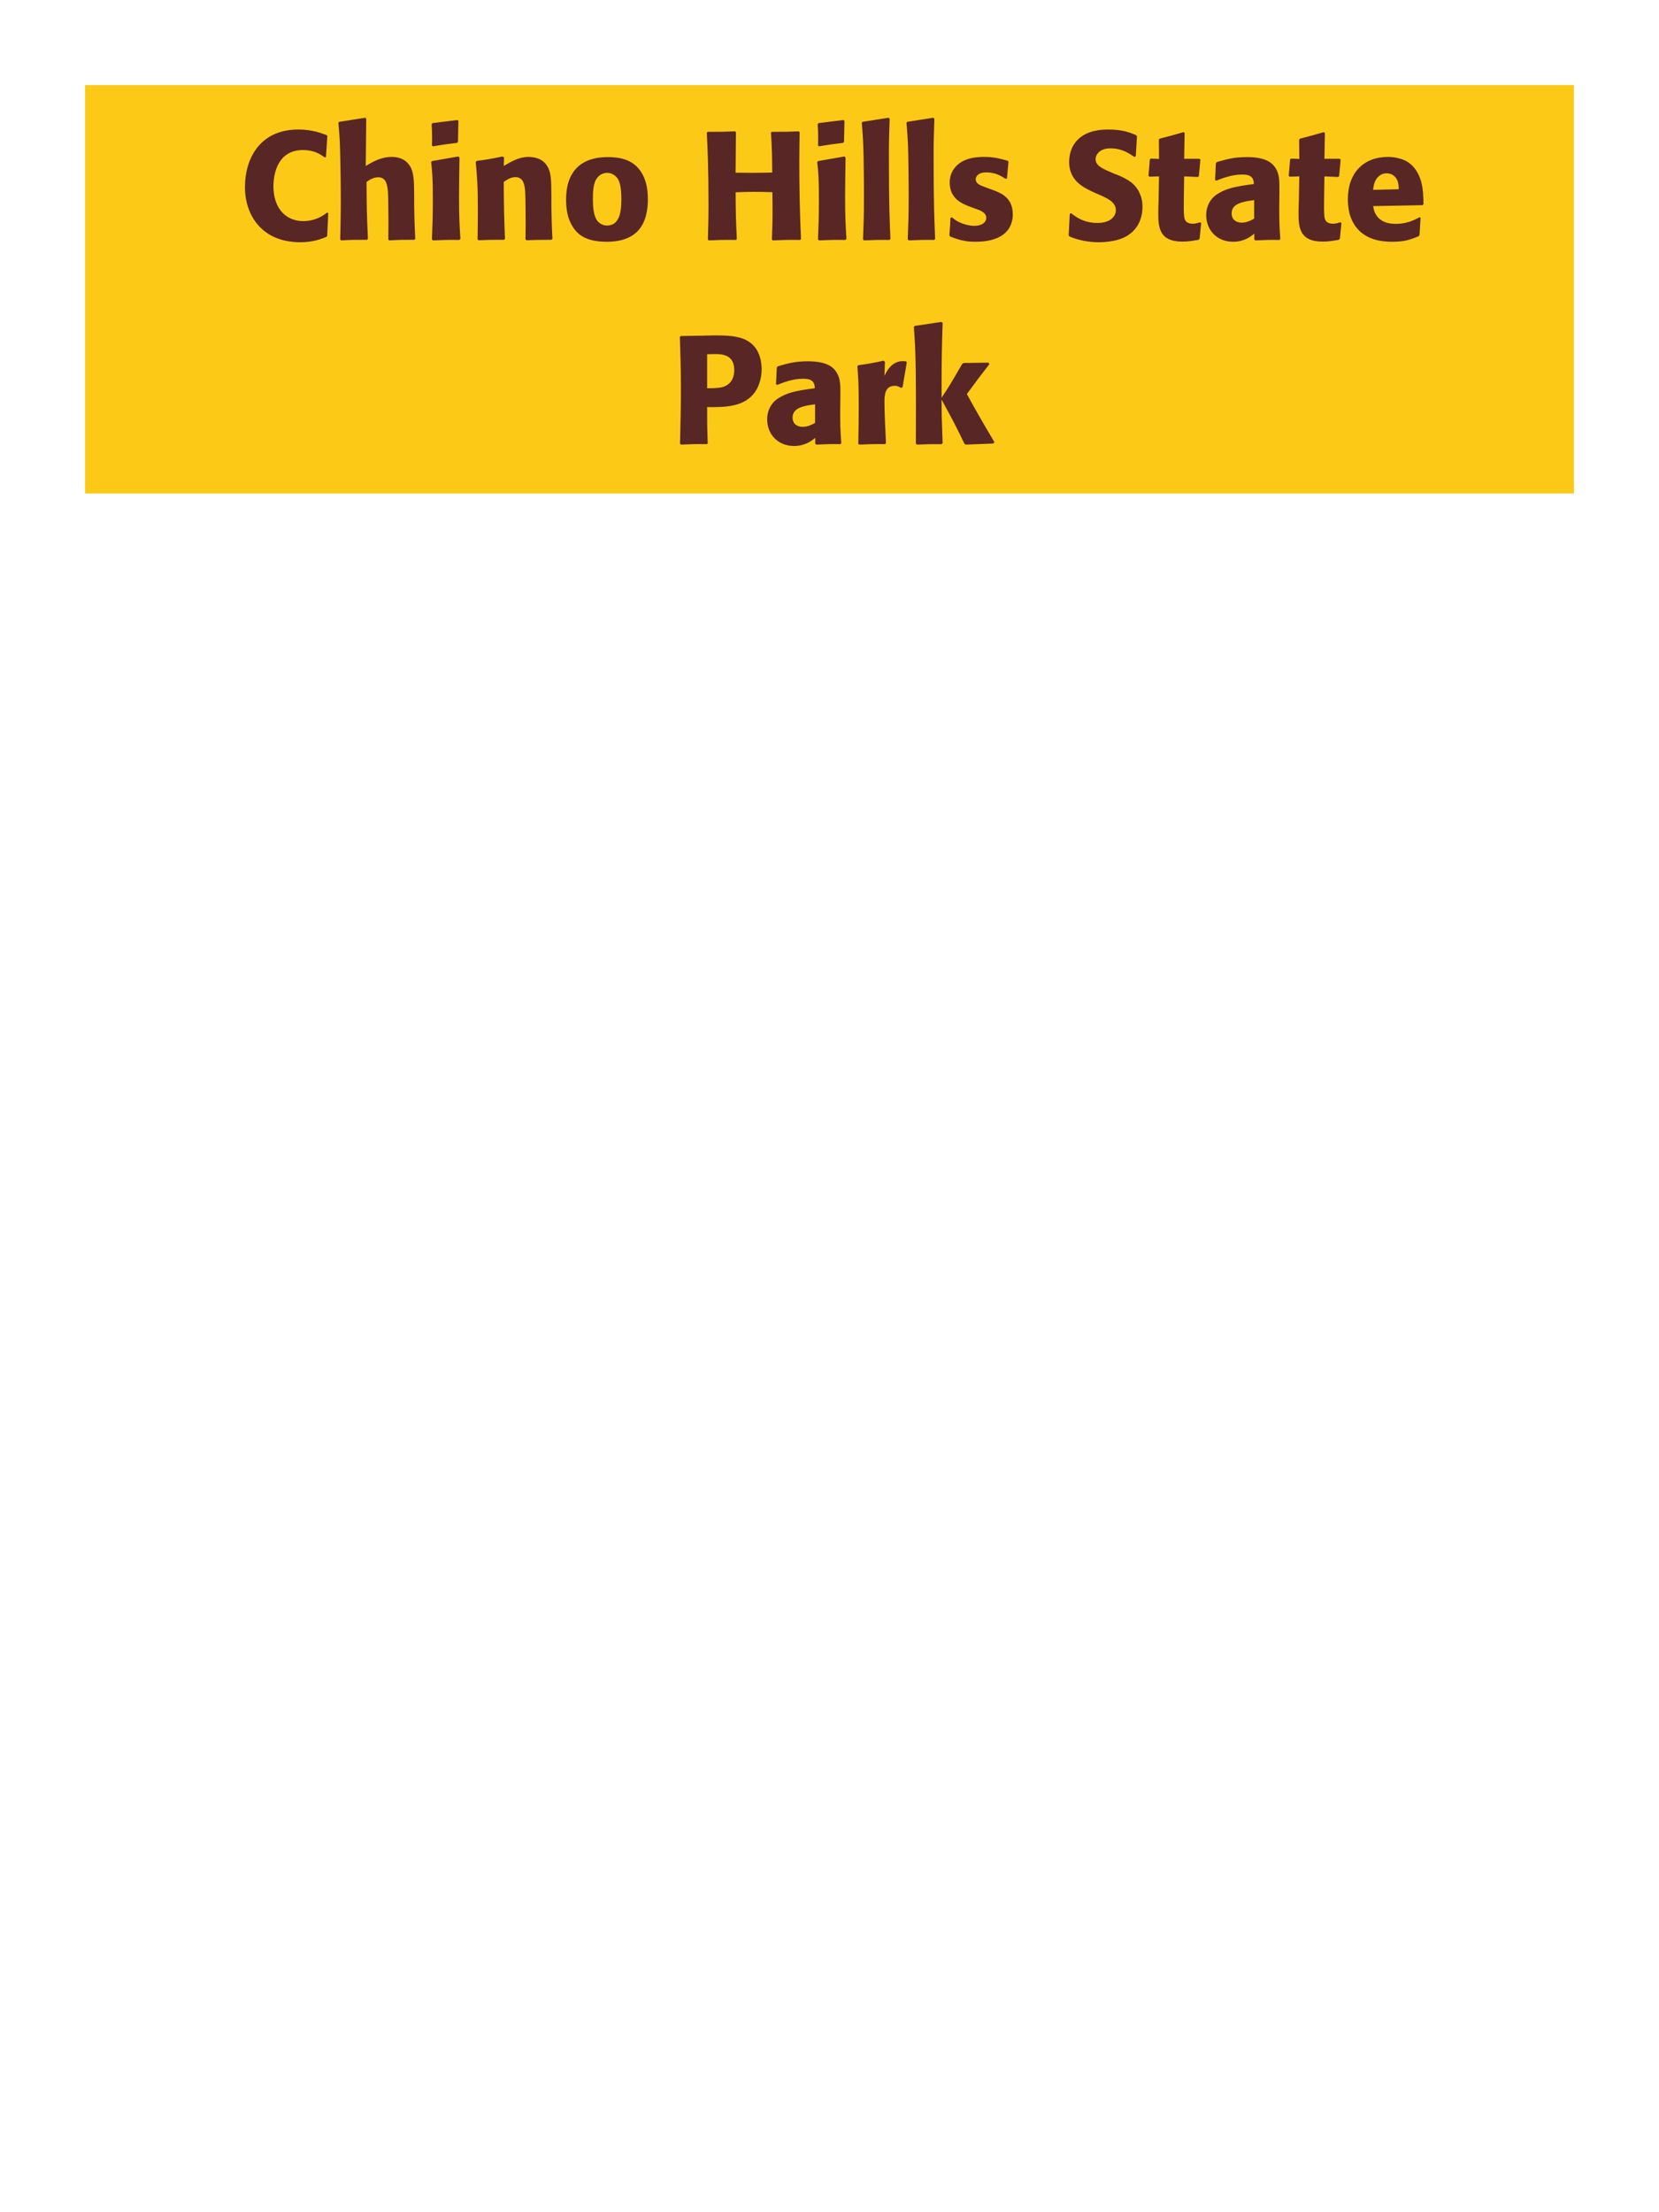 <?xml version="1.0" encoding="UTF-8"?>
<svg xmlns="http://www.w3.org/2000/svg" xmlns:xlink="http://www.w3.org/1999/xlink" width="975" height="1300" viewBox="0 0 975 1300">
<path fill-rule="nonzero" fill="rgb(98.824%, 78.824%, 9.02%)" fill-opacity="1" d="M 50 50 L 925 50 L 925 290 L 50 290 Z M 50 50 "/>
<path fill-rule="nonzero" fill="rgb(34.902%, 14.902%, 14.902%)" fill-opacity="1" d="M 192.289 124.891 C 190.219 126.512 185.629 129.93 178.16 129.93 C 167.898 129.93 160.699 122.281 160.699 109.5 C 160.699 101.762 163.398 88.172 178.07 88.172 C 184.82 88.172 188.508 90.781 190.758 92.488 L 191.57 92.309 L 192.379 79.891 L 192.02 79.441 C 188.781 78.18 183.289 76.109 175.371 76.109 C 152.059 76.109 143.961 94.109 143.961 109.859 C 143.961 127.141 154.488 142.352 176.449 142.352 C 184.008 142.352 188.961 140.371 191.84 139.199 L 192.289 138.66 L 192.918 125.25 Z M 244.039 140.371 C 243.68 132.988 243.59 130.469 243.41 121.109 L 243.41 114.359 C 243.32 105.809 243.23 100.859 240.617 97.078 C 238.008 93.391 234.23 92.219 230.27 92.219 C 223.699 92.219 218.57 95.371 214.969 97.531 L 215.238 69.809 L 214.699 69.18 L 199.309 71.609 L 198.859 72.148 C 199.668 80.879 199.848 84.121 200.027 95.73 C 200.211 103.02 200.301 110.309 200.301 117.602 C 200.301 126.512 200.117 131.82 199.938 140.641 L 200.391 141.27 C 207.051 140.91 208.398 140.91 215.688 140.91 L 216.23 140.371 C 215.598 126.871 215.508 122.82 215.418 106.891 C 217.129 105.719 219.289 104.191 222.348 104.191 C 227.301 104.191 227.66 109.32 228.02 112.922 C 228.199 115.711 228.289 128.488 228.289 131.82 C 228.289 134.789 228.199 137.672 228.199 140.641 L 228.648 141.27 C 235.129 140.91 236.57 140.91 243.5 140.91 Z M 270.59 140.371 C 270.137 133.441 269.777 128.129 269.777 115.711 C 269.777 108.059 269.957 100.32 270.047 92.672 L 269.418 91.949 L 253.938 94.648 L 253.398 95.191 C 254.117 102.031 254.387 105.18 254.387 117.961 C 254.387 127.77 254.117 133.262 253.848 140.641 L 254.387 141.27 C 260.867 141 262.668 140.91 269.957 141 L 270.59 140.371 M 269.148 83.309 L 269.418 71.07 L 268.879 70.531 L 254.207 72.328 L 253.668 72.961 C 253.848 76.199 253.938 78.09 253.938 80.25 C 253.938 81.961 253.938 83.762 253.848 85.469 L 254.477 86.012 C 260.598 84.93 262.309 84.75 268.699 83.941 Z M 324.68 140.371 C 324.23 132.449 324.23 129.93 324.051 121.109 L 324.051 114.09 C 323.961 105.449 323.871 101.309 321.621 97.621 C 318.828 92.941 313.699 92.219 310.461 92.219 C 304.969 92.219 300.199 95.102 296.059 97.531 L 296.238 92.578 L 295.34 91.949 C 288.41 93.391 286.879 93.66 280.129 94.559 L 279.59 95.191 C 280.309 103.02 280.852 108.691 280.852 123.359 C 280.852 129.121 280.758 134.879 280.668 140.641 L 281.211 141.18 C 287.691 140.91 289.039 140.91 296.238 140.91 L 296.781 140.371 C 296.238 126.512 296.148 123 296.059 106.891 C 297.949 105.629 300.109 104.102 302.988 104.102 C 307.941 104.102 308.391 109.41 308.66 112.648 C 308.84 115.621 308.93 127.949 308.93 131.371 C 308.93 134.43 308.84 137.578 308.84 140.641 L 309.379 141.18 C 315.32 141 316.852 140.91 324.051 140.91 Z M 380.75 117.059 C 380.75 113.551 380.75 98.969 368.148 94.02 C 364.188 92.488 359.508 92.309 357.168 92.309 C 341.508 92.309 332.688 100.68 332.688 117.238 C 332.688 123 333.59 128.852 336.918 133.711 C 339.258 137.219 343.668 142.078 356.539 142.078 C 375.617 142.078 380.75 130.559 380.75 117.059 M 365.18 116.969 C 365.18 124.352 364.188 132.539 356.719 132.539 C 354.379 132.539 352.758 131.461 351.68 130.469 C 350.148 128.941 348.438 125.879 348.438 117.148 C 348.438 114.539 348.438 108.781 350.238 105.629 C 351.59 103.199 353.93 101.578 356.809 101.578 C 359.328 101.578 361.398 102.93 362.57 104.371 C 364.73 106.98 365.18 112.109 365.18 116.969 Z M 469.488 77.191 C 462.289 77.461 461.121 77.461 453.559 77.461 L 453.109 78 C 453.738 88.172 453.738 90.781 453.828 101.398 C 449.871 101.488 445.91 101.578 441.859 101.578 C 438.711 101.578 435.469 101.488 432.32 101.488 L 432.5 77.73 L 432.051 77.191 C 425.121 77.461 423.77 77.461 415.941 77.461 L 415.398 78 C 415.852 87.27 416.391 98.34 416.391 120.66 C 416.391 128.762 416.211 133.172 416.031 140.73 L 416.48 141.27 C 423.051 141 424.668 140.91 432.59 141 L 433.039 140.461 C 432.5 129.301 432.41 126.059 432.32 113.012 C 436.281 112.828 439.609 112.738 443.121 112.738 C 446.719 112.738 450.32 112.828 453.918 112.922 C 454.102 125.07 454.102 128.039 453.648 140.73 L 454.102 141.27 C 460.852 141 462.648 140.91 470.301 141 L 470.75 140.461 C 470.031 125.34 469.758 110.309 469.758 95.191 C 469.758 88.891 469.852 84.66 469.941 77.73 Z M 497.48 140.371 C 497.027 133.441 496.668 128.129 496.668 115.711 C 496.668 108.059 496.848 100.32 496.938 92.672 L 496.309 91.949 L 480.828 94.648 L 480.289 95.191 C 481.008 102.031 481.277 105.18 481.277 117.961 C 481.277 127.77 481.008 133.262 480.738 140.641 L 481.277 141.27 C 487.758 141 489.559 140.91 496.848 141 L 497.48 140.371 M 496.039 83.309 L 496.309 71.07 L 495.77 70.531 L 481.098 72.328 L 480.559 72.961 C 480.738 76.199 480.828 78.09 480.828 80.25 C 480.828 81.961 480.828 83.762 480.738 85.469 L 481.367 86.012 C 487.488 84.93 489.199 84.75 495.59 83.941 Z M 523.309 140.371 C 522.859 130.02 522.41 120.57 522.41 92.129 C 522.41 83.578 522.5 79.531 522.859 69.809 L 522.23 69.18 L 506.84 71.609 L 506.48 72.148 C 507.379 83.129 507.469 86.102 507.648 100.68 C 507.742 105.988 507.742 111.301 507.742 116.609 C 507.742 126.328 507.559 131.73 507.199 140.641 L 507.742 141.27 C 513.77 141 516.199 140.91 522.77 141 Z M 549.59 140.371 C 549.141 130.02 548.691 120.57 548.691 92.129 C 548.691 83.578 548.781 79.531 549.141 69.809 L 548.512 69.18 L 533.121 71.609 L 532.762 72.148 C 533.66 83.129 533.75 86.102 533.93 100.68 C 534.023 105.988 534.023 111.301 534.023 116.609 C 534.023 126.328 533.84 131.73 533.48 140.641 L 534.023 141.27 C 540.051 141 542.48 140.91 549.051 141 Z M 578.93 109.949 C 575.867 108.871 573.438 107.879 573.438 105.359 C 573.438 104.281 574.16 101.309 579.738 101.309 C 585.23 101.309 588.738 103.648 590.988 105.09 L 591.801 104.82 L 592.699 95.012 L 592.25 94.469 C 588.02 93.301 584.328 92.219 578.48 92.219 C 574.07 92.219 565.25 92.578 560.57 99.328 C 559.398 100.949 558.141 103.648 558.141 107.25 C 558.141 116.879 565.609 119.762 569.84 121.379 L 573.258 122.641 C 575.688 123.449 579.648 124.801 579.648 128.039 C 579.648 130.289 577.578 132.719 572.539 132.719 C 570.02 132.719 566.328 131.91 563 130.199 C 561.469 129.391 560.75 128.762 559.398 127.68 L 558.59 128.039 C 558.41 132.719 558.32 133.711 557.957 138.211 L 558.41 139.02 C 562.82 140.641 566.598 142.078 573.168 142.078 C 580.008 142.078 593.508 140.82 595.129 127.949 C 595.219 127.23 595.219 126.602 595.219 125.969 C 595.219 116.07 588.289 113.461 583.34 111.57 Z M 655.43 102.301 C 647.871 99.148 643.91 97.531 643.91 93.48 C 643.91 90.691 646.52 87.18 652.461 87.18 C 659.301 87.18 663.348 89.969 666.68 92.219 L 667.488 91.859 L 668.211 80.07 L 667.758 79.441 C 663.891 77.82 659.84 76.109 651.109 76.109 C 634.191 76.109 628.34 85.648 628.34 95.281 C 628.34 106.172 636.801 110.129 641.84 112.559 L 644.809 113.91 C 651.02 116.52 655.789 118.77 655.789 123.539 C 655.789 126.961 652.82 131.012 644.988 131.012 C 636.801 131.012 632.211 127.41 629.598 125.34 L 628.699 125.609 L 628.07 138.301 L 628.609 139.02 C 629.598 139.379 630.59 139.828 631.578 140.102 C 633.648 140.82 638.961 142.352 645.711 142.352 C 648.41 142.352 655.25 142.078 660.648 139.559 C 668.211 135.871 671.449 129.031 671.449 121.379 C 671.449 116.25 669.469 110.762 664.699 107.07 C 662.27 105.27 659.93 104.191 657.77 103.199 Z M 705.203 130.648 C 703.672 131.102 702.59 131.461 701.062 131.461 C 696.473 131.461 696.113 128.578 695.93 127.23 C 695.66 124.891 695.66 119.941 695.75 116.34 L 695.93 103.648 L 704.031 104.012 L 704.57 103.469 L 705.473 93.84 L 704.93 93.301 L 695.93 93.301 L 696.203 78.18 L 695.57 77.641 C 689.453 79.441 687.832 79.891 681.441 81.512 L 681.082 82.141 L 681.172 93.391 L 676.312 93.211 L 675.773 93.66 L 674.961 103.289 L 675.5 103.828 L 681.172 103.648 L 680.902 117.961 C 680.812 120.211 680.723 122.461 680.723 124.801 C 680.723 133.078 680.902 141.988 694.941 141.988 C 698.453 141.988 701.242 141.449 704.391 140.91 L 705.023 140.281 L 705.922 131.012 Z M 751.91 114.18 C 752 106.078 752 102.57 749.66 98.789 C 747.859 95.91 744.262 92.309 732.742 92.309 C 725 92.309 720.23 93.75 715.102 95.281 L 714.562 96 L 714.109 105.809 L 714.832 106.172 C 717.98 104.91 723.832 102.57 729.859 102.57 C 733.191 102.57 734.539 103.109 735.711 104.281 C 736.609 105.18 736.883 106.801 736.883 108.148 C 726.082 109.59 721.039 110.578 715.641 113.91 C 710.602 117.059 708.891 122.191 708.891 126.238 C 708.891 135.871 715.82 142.078 724.641 142.078 C 731.391 142.078 735.262 138.84 737.152 137.309 L 737.152 140.641 L 737.691 141.27 C 744.172 141 746.152 140.91 752 141 L 752.449 140.371 C 751.82 131.551 751.82 129.301 751.82 120.84 L 751.91 114.18 M 737.062 128.488 C 735.172 129.57 732.742 130.828 729.77 130.828 C 726.531 130.828 723.832 129.121 723.832 125.34 C 723.832 119.398 730.941 118.41 737.062 117.602 Z M 787.641 130.648 C 786.109 131.102 785.027 131.461 783.5 131.461 C 778.91 131.461 778.551 128.578 778.367 127.23 C 778.098 124.891 778.098 119.941 778.188 116.34 L 778.367 103.648 L 786.469 104.012 L 787.008 103.469 L 787.91 93.84 L 787.367 93.301 L 778.367 93.301 L 778.641 78.18 L 778.008 77.641 C 771.891 79.441 770.27 79.891 763.879 81.512 L 763.52 82.141 L 763.609 93.391 L 758.75 93.211 L 758.211 93.66 L 757.398 103.289 L 757.938 103.828 L 763.609 103.648 L 763.34 117.961 C 763.25 120.211 763.16 122.461 763.16 124.801 C 763.16 133.078 763.34 141.988 777.379 141.988 C 780.891 141.988 783.68 141.449 786.828 140.91 L 787.461 140.281 L 788.359 131.012 Z M 834.258 127.68 C 830.84 129.48 826.789 131.551 820.219 131.551 C 814.82 131.551 811.129 129.84 808.969 126.602 C 807.617 124.711 807.348 122.91 806.988 121.109 L 836.059 120.57 L 836.598 119.941 C 836.508 115.531 836.418 111.031 835.16 106.531 C 832.008 95.91 825.078 93.75 822.02 93.031 C 819.77 92.398 817.699 92.219 815.629 92.219 C 801.5 92.219 792.137 101.488 792.137 117.059 C 792.137 121.289 792.859 125.699 794.297 128.852 C 799.52 141 811.758 142.078 818.238 142.078 C 825.707 142.078 828.949 140.73 833.719 138.84 L 834.258 138.121 L 834.887 127.949 L 834.258 127.68 M 806.988 111.57 C 807.258 108.781 807.887 105 811.309 102.84 C 812.387 102.121 813.648 101.852 814.91 101.852 C 817.879 101.852 819.68 103.379 820.668 105 C 821.93 106.98 822.02 109.141 822.02 111.211 Z M 839.48 141 "/>
<path fill-rule="nonzero" fill="rgb(34.902%, 14.902%, 14.902%)" fill-opacity="1" d="M 411.531 197.281 L 400.102 197.461 L 399.559 198 C 399.922 209.699 400.191 217.531 400.191 227.879 C 400.191 238.859 399.922 249.75 399.648 260.73 L 400.191 261.27 C 406.852 261 408.289 260.91 415.492 261 L 415.941 260.461 C 415.582 250.648 415.582 248.398 415.582 239.219 C 425.66 239.309 436.461 239.309 442.941 231.391 C 445.461 228.328 447.621 223.199 447.621 216.898 C 447.621 213.031 446.719 204.48 439.25 200.25 C 433.852 197.102 426.199 197.102 419.449 197.102 L 411.531 197.281 M 415.582 208.172 C 417.559 208.078 419.449 208.078 421.43 208.078 C 429.352 208.262 431.512 212.309 431.512 217.531 C 431.512 218.789 431.512 224.012 426.742 226.621 C 424.309 227.969 420.98 228.148 415.582 228.148 Z M 493.879 234.18 C 493.969 226.078 493.969 222.57 491.629 218.789 C 489.828 215.91 486.23 212.309 474.711 212.309 C 466.969 212.309 462.199 213.75 457.07 215.281 L 456.531 216 L 456.078 225.809 L 456.801 226.172 C 459.949 224.91 465.801 222.57 471.828 222.57 C 475.16 222.57 476.508 223.109 477.68 224.281 C 478.578 225.18 478.852 226.801 478.852 228.148 C 468.051 229.59 463.008 230.578 457.609 233.91 C 452.57 237.059 450.859 242.191 450.859 246.238 C 450.859 255.871 457.789 262.078 466.609 262.078 C 473.359 262.078 477.23 258.84 479.121 257.309 L 479.121 260.641 L 479.66 261.27 C 486.141 261 488.121 260.91 493.969 261 L 494.418 260.371 C 493.789 251.551 493.789 249.301 493.789 240.84 L 493.879 234.18 M 479.031 248.488 C 477.141 249.57 474.711 250.828 471.738 250.828 C 468.5 250.828 465.801 249.121 465.801 245.34 C 465.801 239.398 472.91 238.41 479.031 237.602 Z M 530.422 227.609 L 532.941 212.941 L 532.402 212.309 C 531.773 212.309 531.141 212.219 530.512 212.219 C 526.82 212.219 522.684 214.289 519.801 220.949 L 520.07 212.672 L 519.352 211.949 C 512.691 213.391 510.98 213.66 504.41 214.648 L 503.871 215.191 C 504.41 221.941 504.684 225.988 504.684 238.5 C 504.684 245.879 504.59 253.262 504.41 260.73 L 504.953 261.27 C 511.613 261 513.051 260.91 520.25 261 L 520.703 260.371 C 520.34 253.078 519.801 242.91 519.801 236.699 C 519.801 232.648 519.801 226.711 525.922 226.711 C 527.453 226.711 528.352 227.25 529.613 227.969 Z M 584.422 259.828 C 575.961 245.52 575.062 243.898 568.223 231.57 C 574.434 223.109 575.062 222.211 581.453 214.02 L 581 213.121 L 566.332 213.301 L 565.434 213.93 C 558.41 226.078 557.512 227.52 553.371 233.73 L 553.371 223.738 C 553.461 206.91 553.551 203.309 554 189.719 L 553.281 189.18 L 537.621 191.52 L 537.082 192.148 C 537.711 200.879 537.98 205.109 538.16 216.898 C 538.34 231.48 538.34 246.059 538.25 260.641 L 538.883 261.27 C 544.91 261 546.621 261 553.461 261 L 554 260.371 L 553.461 245.16 L 553.371 234.809 C 561.203 249.211 562.191 251.191 566.781 260.73 L 567.59 261.27 L 583.793 260.641 Z M 583.34 261 "/>
</svg>
